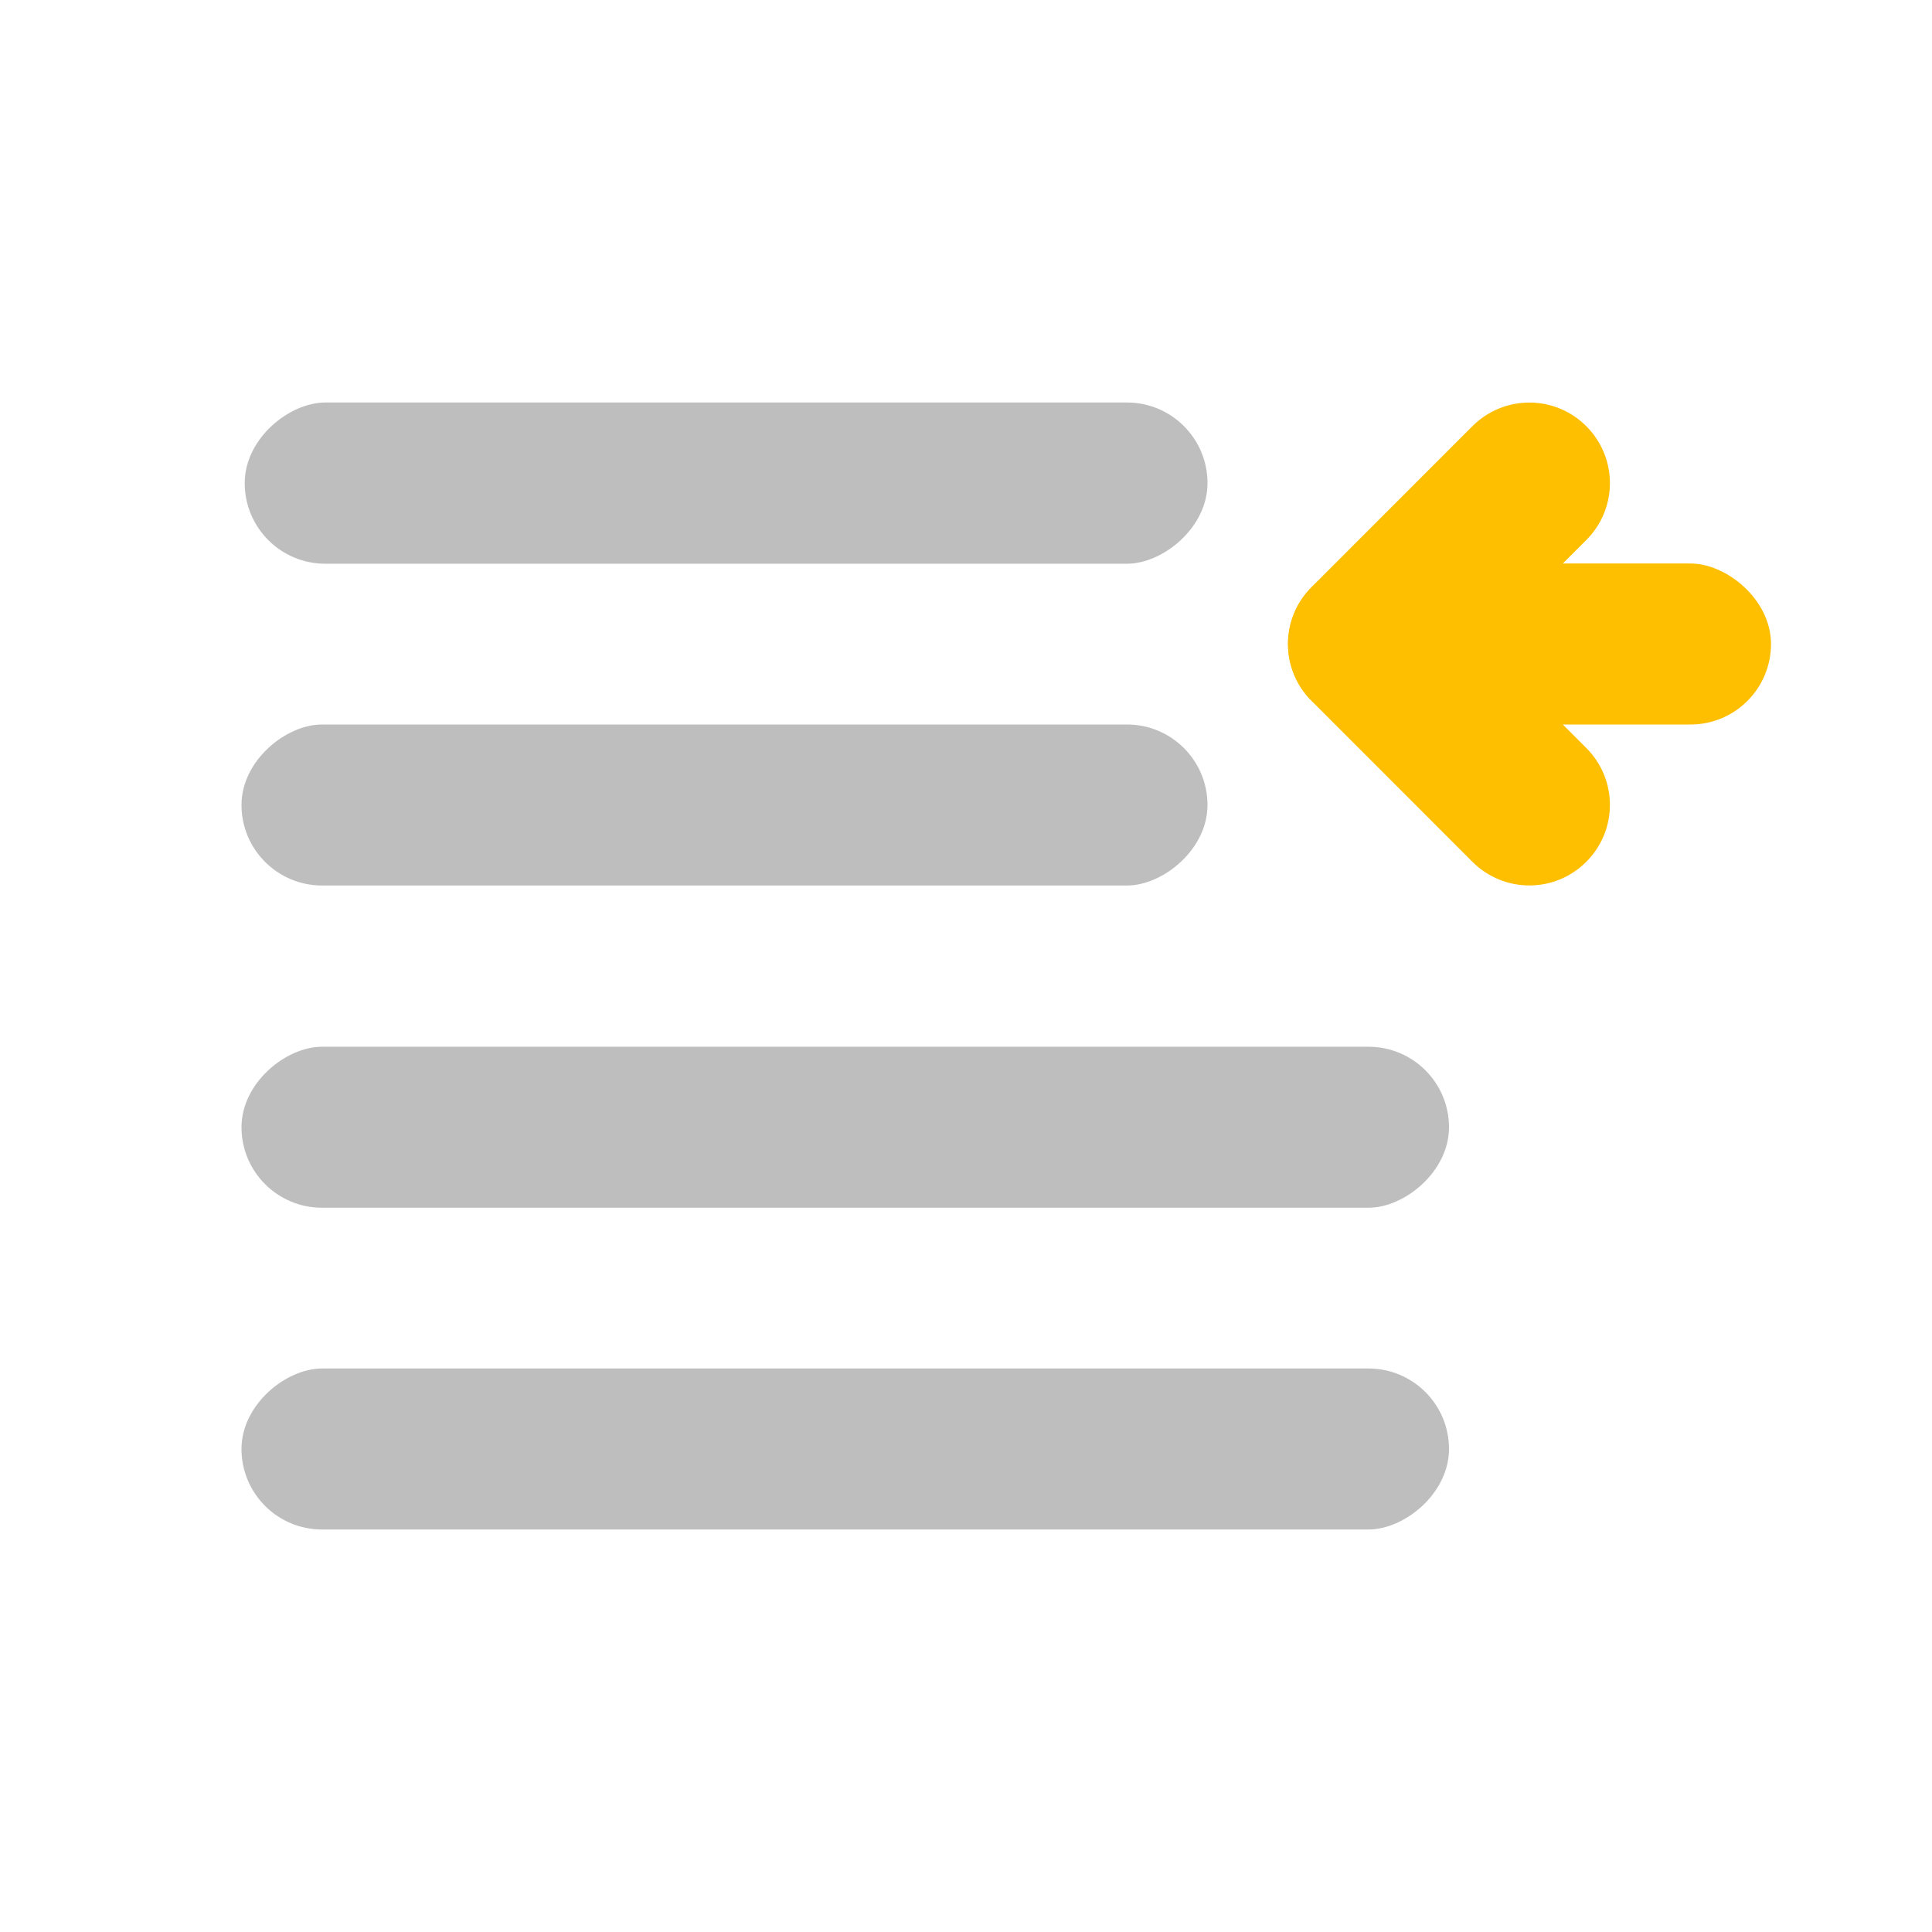 <?xml version="1.0" encoding="UTF-8" standalone="no"?>
<!-- Created with Inkscape (http://www.inkscape.org/) -->
<svg
   xmlns:svg="http://www.w3.org/2000/svg"
   xmlns="http://www.w3.org/2000/svg"
   version="1.0"
   width="24"
   height="24"
   id="svg7384">
  <defs
     id="defs7386" />
  <g
     transform="translate(362.919,-339)"
     id="layer3" />
  <g
     transform="translate(362.919,-339)"
     id="layer5" />
  <g
     transform="translate(362.919,-339)"
     id="layer7" />
  <g
     transform="translate(362.919,-339)"
     id="layer2" />
  <g
     transform="translate(362.919,-339)"
     id="layer8" />
  <g
     transform="translate(362.919,-1291.362)"
     id="layer1" />
  <g
     transform="translate(362.919,-339)"
     id="layer4" />
  <g
     transform="translate(362.919,-339)"
     id="layer9" />
  <g
     transform="translate(362.919,-339)"
     id="layer6">
    <rect
       width="24"
       height="24"
       x="338.919"
       y="339"
       transform="scale(-1,1)"
       id="rect7369"
       style="opacity:0;fill:#ffffff;fill-opacity:1;stroke:none;display:inline" />
    <g
       transform="translate(-364.919,339)"
       id="layer1-55"
       style="fill:#bebebe;fill-opacity:1;display:inline">
      <rect
         width="2.003"
         height="11.96"
         rx="1.001"
         ry="1.001"
         x="-7.003"
         y="5.04"
         transform="matrix(0,-1,1,0,0,0)"
         id="rect2789-46"
         style="fill:#bebebe;fill-opacity:1;stroke:none;display:inline" />
      <rect
         width="2"
         height="12"
         rx="1"
         ry="1"
         x="-11"
         y="5"
         transform="matrix(0,-1,1,0,0,0)"
         id="rect2796-47"
         style="fill:#bebebe;fill-opacity:1;stroke:none;display:inline" />
      <rect
         width="2"
         height="15"
         rx="1"
         ry="1"
         x="-15.003"
         y="5"
         transform="matrix(0,-1,1,0,0,0)"
         id="rect2798-3"
         style="fill:#bebebe;fill-opacity:1;stroke:none;display:inline" />
      <rect
         width="2"
         height="15"
         rx="1"
         ry="1"
         x="-19"
         y="5"
         transform="matrix(0,-1,1,0,0,0)"
         id="rect2812-0"
         style="fill:#bebebe;fill-opacity:1;stroke:none;display:inline" />
    </g>
    <rect
       width="2"
       height="5.534"
       rx="1"
       ry="1"
       x="-348"
       y="340.919"
       transform="matrix(0,-1,-1,0,0,0)"
       id="rect7405"
       style="fill:#febf00;fill-opacity:1;stroke:none;display:inline" />
    <path
       d="M -343.214,344.294 C -343.605,343.903 -344.236,343.903 -344.628,344.294 L -346.625,346.292 C -347.017,346.684 -347.017,347.314 -346.625,347.706 C -346.233,348.098 -345.602,348.098 -345.211,347.706 L -343.214,345.709 C -342.822,345.317 -342.822,344.686 -343.214,344.294 z"
       id="path7407"
       style="fill:#febf00;fill-opacity:1;stroke:none;display:inline" />
    <path
       d="M -343.214,349.706 C -343.605,350.097 -344.236,350.097 -344.628,349.706 L -346.625,347.708 C -347.017,347.316 -347.017,346.685 -346.625,346.294 C -346.233,345.902 -345.602,345.902 -345.211,346.294 L -343.214,348.291 C -342.822,348.683 -342.822,349.314 -343.214,349.706 z"
       id="path7409"
       style="fill:#febf00;fill-opacity:1;stroke:none;display:inline" />
  </g>
</svg>
